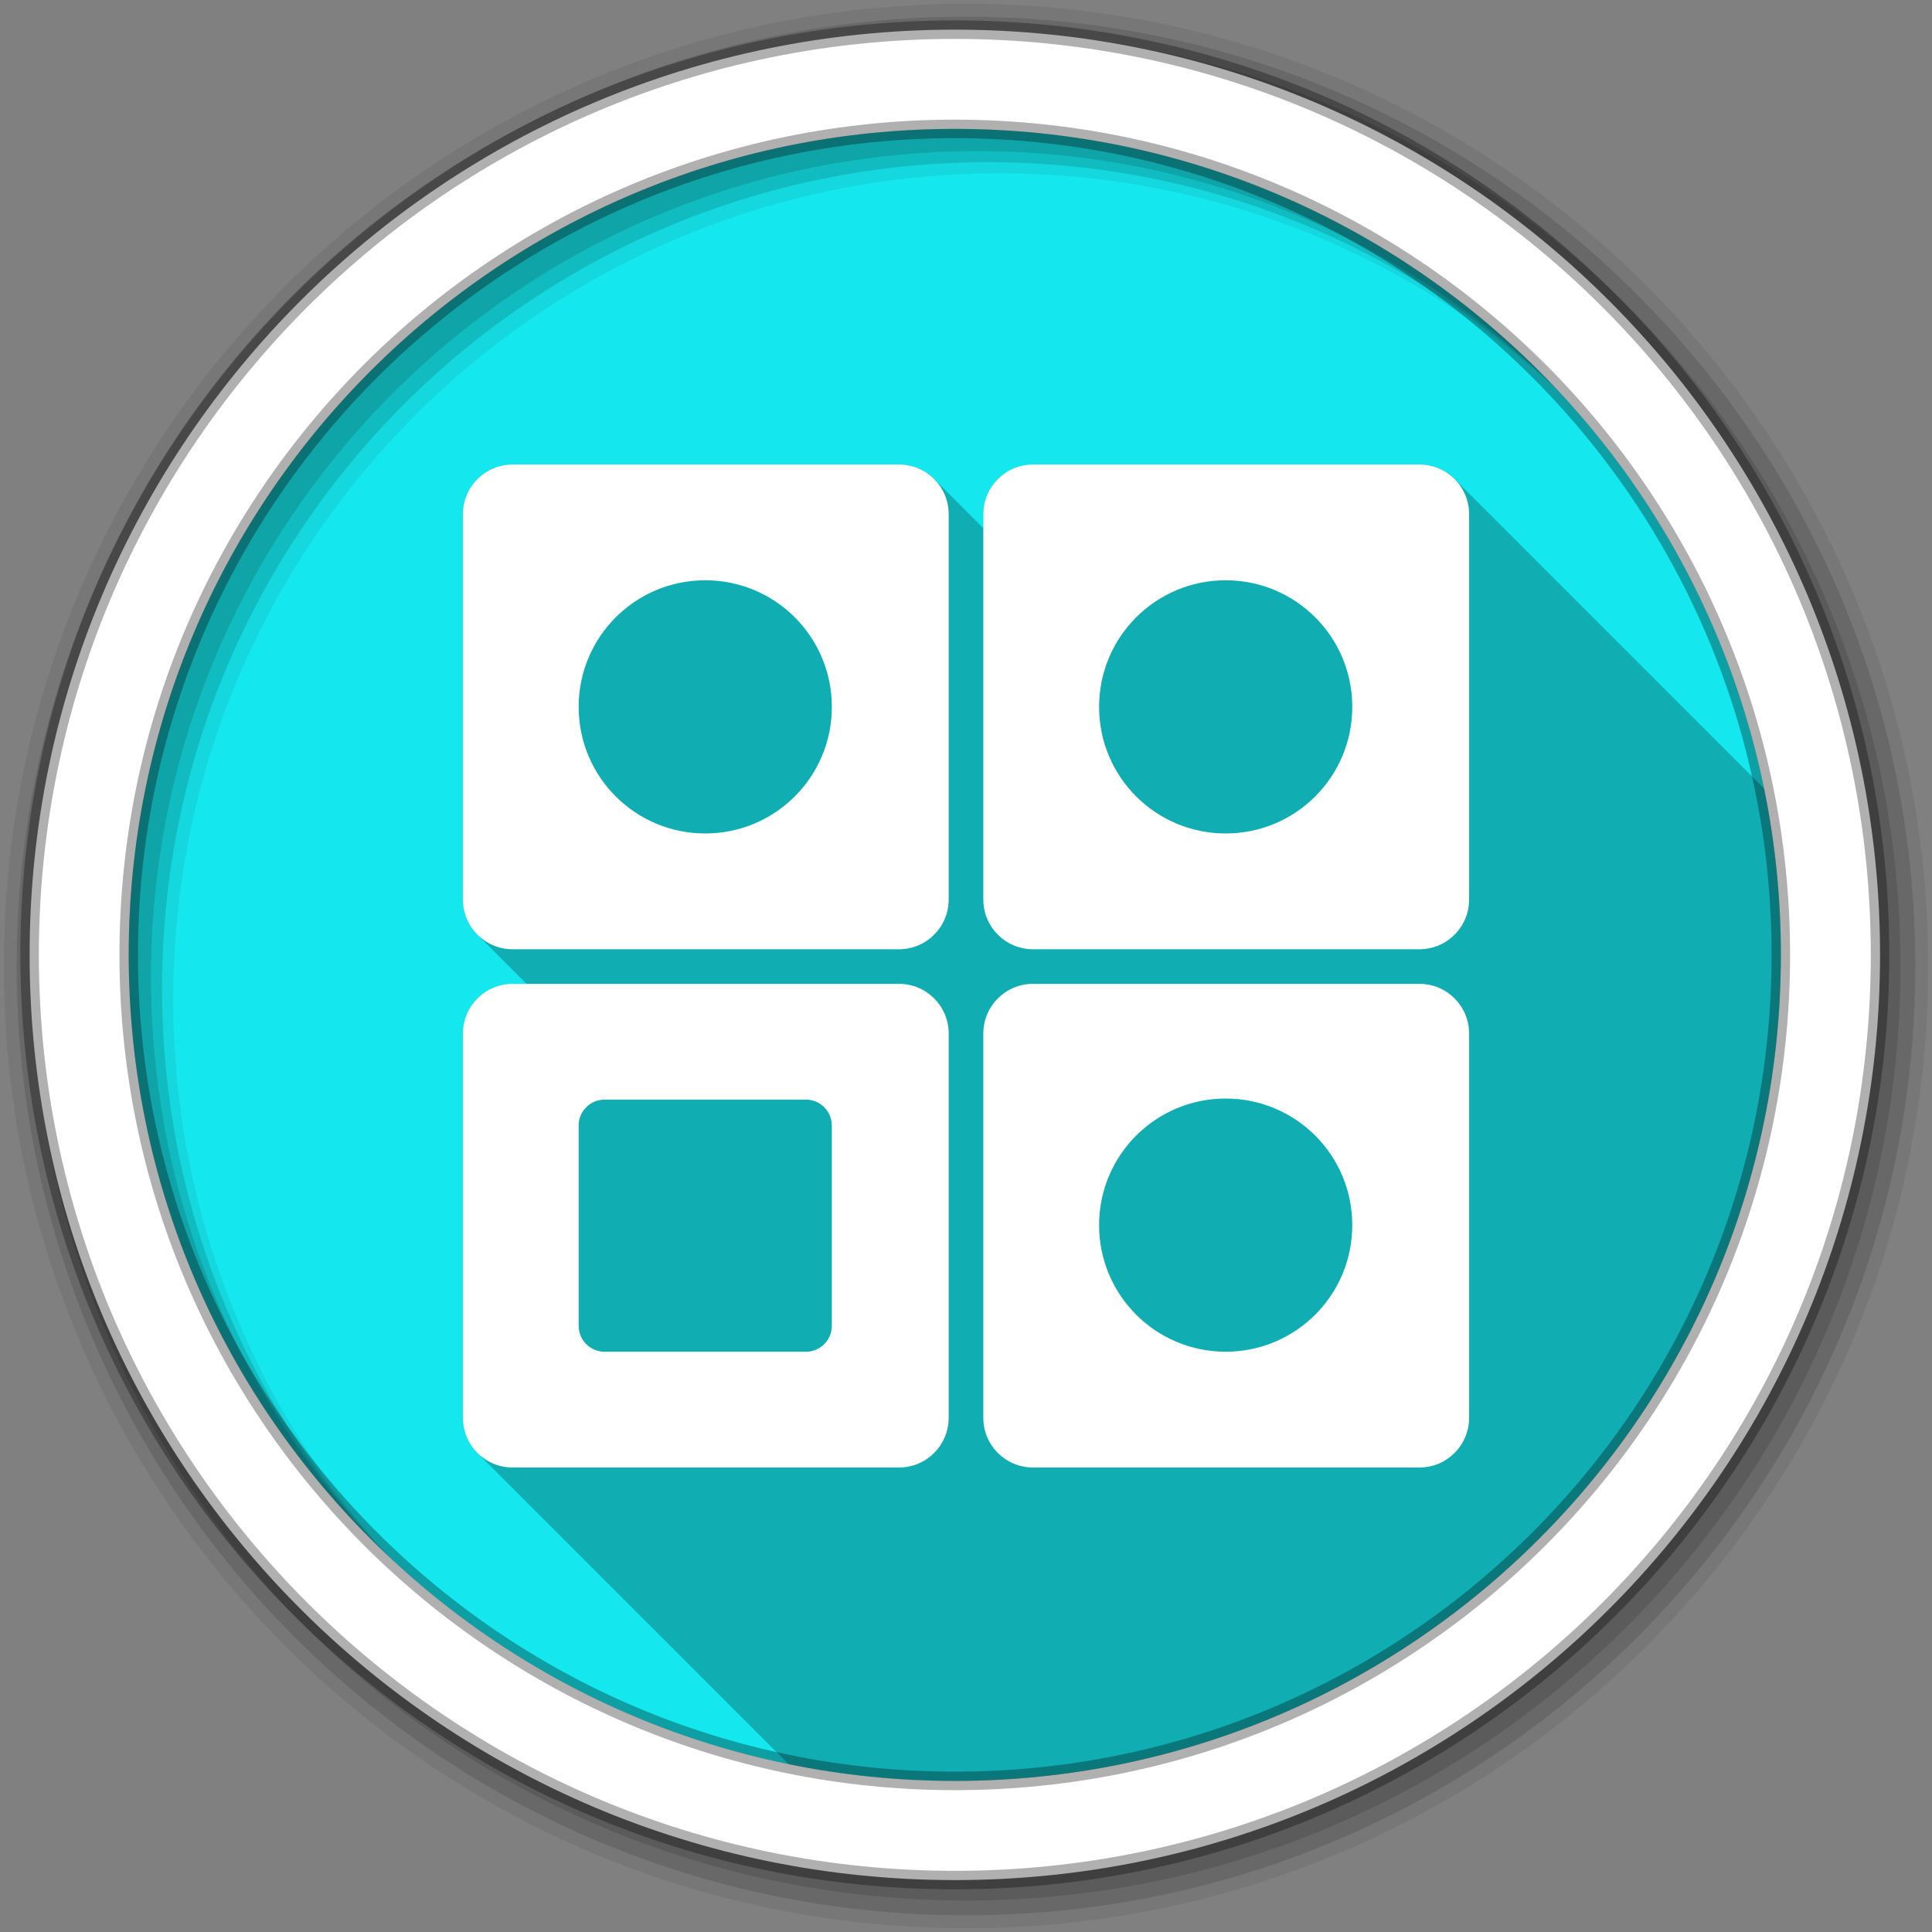 <svg viewBox="0 0 512 512" xmlns="http://www.w3.org/2000/svg">
 <rect x="0" y="0" width="512" height="512" fill="#808080" stroke="none"/>
 <path d="m471.95 253.05c0 120.9-98.01 218.91-218.91 218.91s-218.91-98.01-218.91-218.91 98.01-218.91 218.91-218.91 218.91 98.01 218.91 218.91" fill="#15e7ee" fill-rule="evenodd"/>
 <path d="m34.16 255.5c1.315 119.77 98.8 216.47 218.88 216.47 1.159 0 2.314-.045 3.469-.063v-216.41h-222.34" fill="#15e7ee"/>
 <g fill-rule="evenodd">
  <path d="m256 1c-140.83 0-255 114.17-255 255s114.17 255 255 255 255-114.17 255-255-114.17-255-255-255m8.827 44.931c120.9 0 218.9 98 218.9 218.9s-98 218.9-218.9 218.9-218.93-98-218.93-218.9 98.03-218.9 218.93-218.9" fill-opacity=".067"/>
  <g fill-opacity=".129">
   <path d="m256 4.43c-138.94 0-251.57 112.63-251.57 251.57s112.63 251.57 251.57 251.57 251.57-112.63 251.57-251.57-112.63-251.57-251.57-251.57m5.885 38.556c120.9 0 218.9 98 218.9 218.9s-98 218.9-218.9 218.9-218.93-98-218.93-218.9 98.03-218.9 218.93-218.9"/>
   <path d="m256 8.36c-136.77 0-247.64 110.87-247.64 247.64s110.87 247.64 247.64 247.64 247.64-110.87 247.64-247.64-110.87-247.64-247.64-247.64m2.942 31.691c120.9 0 218.9 98 218.9 218.9s-98 218.9-218.9 218.9-218.93-98-218.93-218.9 98.03-218.9 218.93-218.9"/>
  </g>
  <path d="m253.04 7.86c-135.42 0-245.19 109.78-245.19 245.19 0 135.42 109.78 245.19 245.19 245.19 135.42 0 245.19-109.78 245.19-245.19 0-135.42-109.78-245.19-245.19-245.19m0 26.297c120.9 0 218.9 98 218.9 218.9s-98 218.9-218.9 218.9-218.93-98-218.93-218.9 98.03-218.9 218.93-218.9z" fill="#ffffff" stroke="#000000" stroke-opacity=".31" stroke-width="4.904"/>
 </g>
 <path d="m135.86 123.1c-7.311 0-13.189 5.879-13.189 13.189v102.08c0 3.581 1.411 6.818 3.709 9.189l13.176 13.176h-3.695c-7.311 0-13.189 5.881-13.189 13.191v101.79c0 3.655 1.47 6.952 3.854 9.336l82.48 82.48c14.226 2.906 28.954 4.432 44.04 4.432 120.9 0 218.91-98.01 218.91-218.91 0-15.1-1.528-29.835-4.438-44.07l-81.88-81.88c-2.394-2.47-5.751-4-9.48-4h-102.37c-7.311 0-13.189 5.879-13.189 13.189v3.695l-13.182-13.182c-2.371-2.295-5.606-3.703-9.184-3.703h-102.37" opacity=".25"/>
 <path d="m135.86 123.1c-7.311 0-13.19 5.879-13.19 13.19v102.08c0 7.311 5.879 13.19 13.19 13.19h102.36c7.311 0 13.19-5.879 13.19-13.19v-102.08c0-7.311-5.879-13.19-13.19-13.19zm137.92 0c-7.311 0-13.19 5.879-13.19 13.19v102.08c0 7.311 5.879 13.19 13.19 13.19h102.36c7.311 0 13.19-5.879 13.19-13.19v-102.08c0-7.311-5.879-13.19-13.19-13.19zm-86.88 30.681c18.552 0 33.548 14.996 33.548 33.548s-14.996 33.548-33.548 33.548-33.548-14.996-33.548-33.548 14.996-33.548 33.548-33.548m137.92 0c18.552 0 33.548 14.996 33.548 33.548s-14.996 33.548-33.548 33.548-33.548-14.996-33.548-33.548 14.996-33.548 33.548-33.548m-188.96 106.95c-7.311 0-13.19 5.879-13.19 13.19v101.79c0 7.311 5.879 13.19 13.19 13.19h102.36c7.311 0 13.19-5.879 13.19-13.19v-101.79c0-7.311-5.879-13.19-13.19-13.19zm137.92 0c-7.311 0-13.19 5.879-13.19 13.19v101.79c0 7.311 5.879 13.19 13.19 13.19h102.36c7.311 0 13.19-5.879 13.19-13.19v-101.79c0-7.311-5.879-13.19-13.19-13.19zm51.04 30.394c18.552 0 33.548 14.996 33.548 33.548s-14.996 33.548-33.548 33.548-33.548-14.996-33.548-33.548 14.996-33.548 33.548-33.548m-164.59.287h53.33c3.814 0 6.882 3.067 6.882 6.882v53.05c0 3.814-3.067 6.882-6.882 6.882h-53.33c-3.814 0-6.882-3.067-6.882-6.882v-53.05c0-3.814 3.067-6.882 6.882-6.882" fill="#ffffff"/>
</svg>
